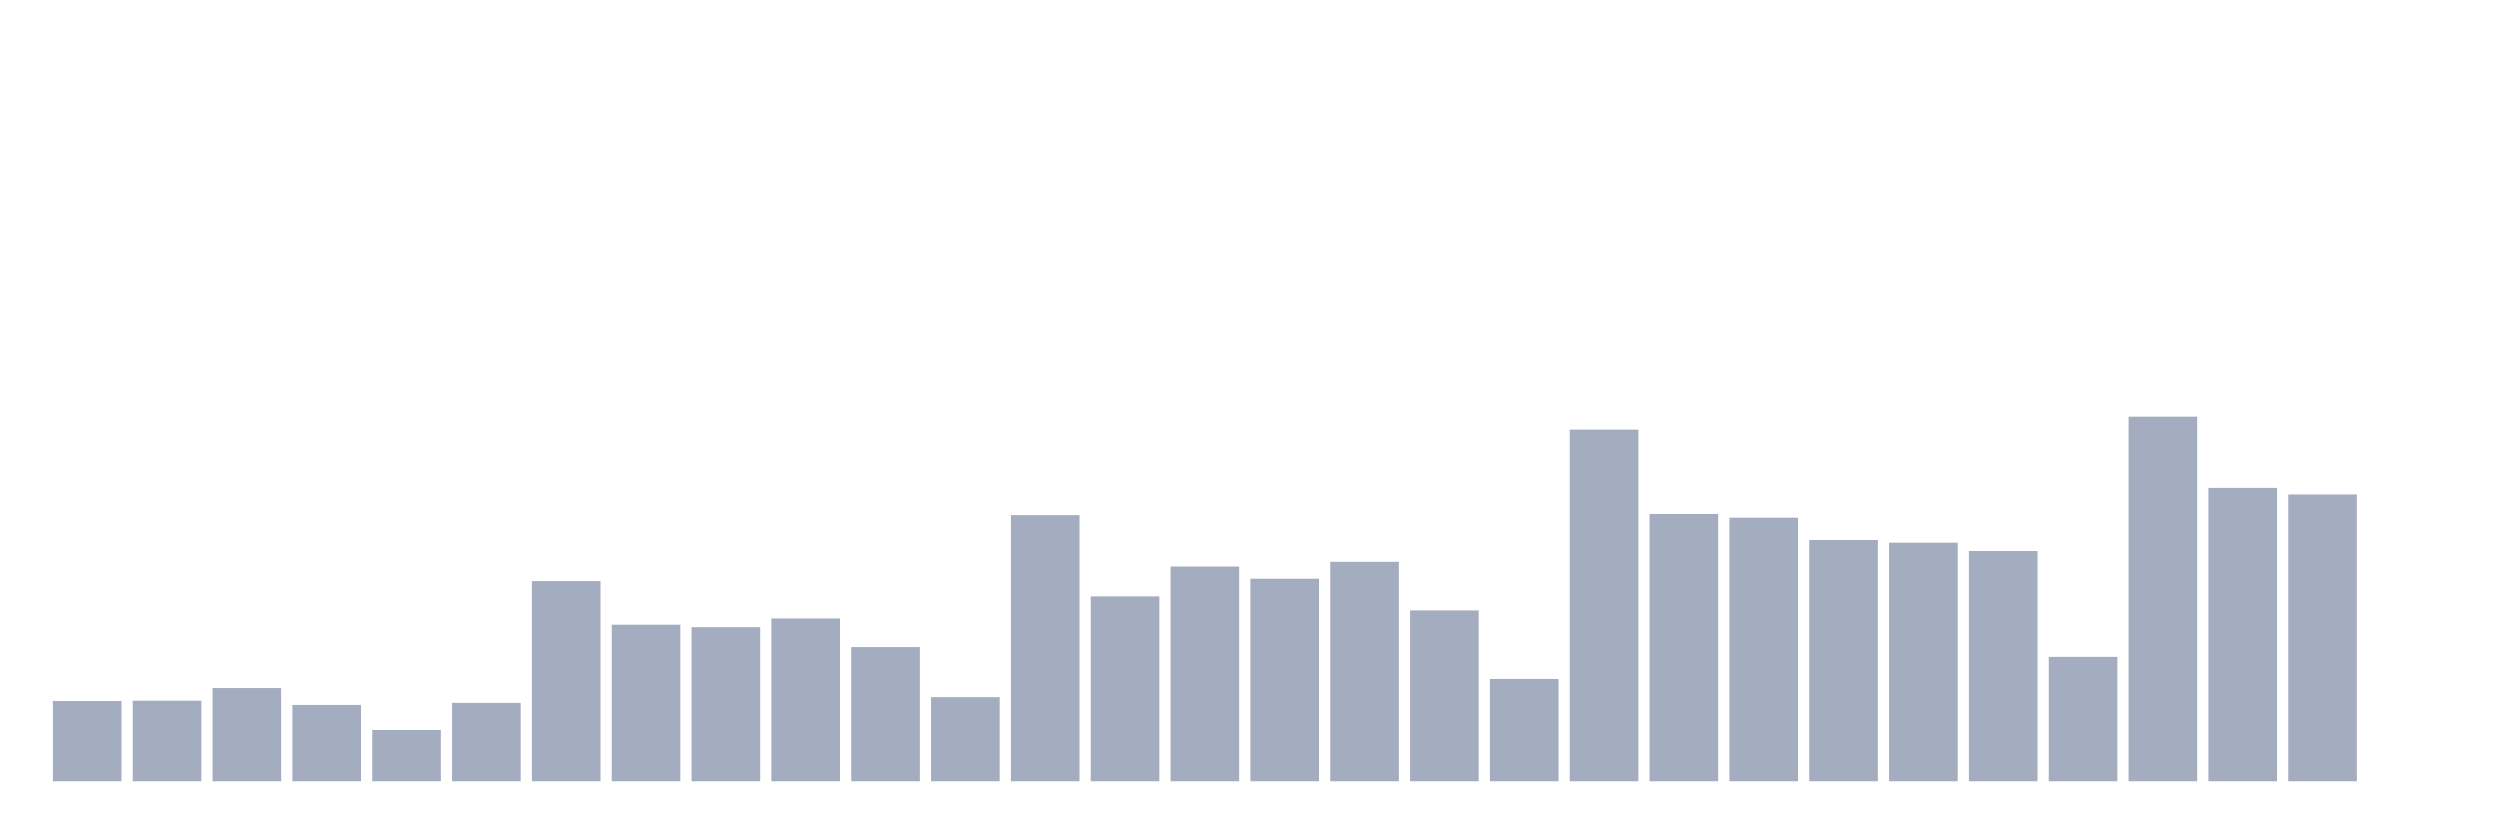 <svg xmlns="http://www.w3.org/2000/svg" viewBox="0 0 480 160"><g transform="translate(10,10)"><rect class="bar" x="0.153" width="13.175" y="124.593" height="15.407" fill="rgb(164,173,192)"></rect><rect class="bar" x="15.482" width="13.175" y="124.533" height="15.467" fill="rgb(164,173,192)"></rect><rect class="bar" x="30.81" width="13.175" y="122.104" height="17.896" fill="rgb(164,173,192)"></rect><rect class="bar" x="46.138" width="13.175" y="125.348" height="14.652" fill="rgb(164,173,192)"></rect><rect class="bar" x="61.466" width="13.175" y="130.148" height="9.852" fill="rgb(164,173,192)"></rect><rect class="bar" x="76.794" width="13.175" y="124.948" height="15.052" fill="rgb(164,173,192)"></rect><rect class="bar" x="92.123" width="13.175" y="101.57" height="38.43" fill="rgb(164,173,192)"></rect><rect class="bar" x="107.451" width="13.175" y="109.941" height="30.059" fill="rgb(164,173,192)"></rect><rect class="bar" x="122.779" width="13.175" y="110.415" height="29.585" fill="rgb(164,173,192)"></rect><rect class="bar" x="138.107" width="13.175" y="108.741" height="31.259" fill="rgb(164,173,192)"></rect><rect class="bar" x="153.436" width="13.175" y="114.237" height="25.763" fill="rgb(164,173,192)"></rect><rect class="bar" x="168.764" width="13.175" y="123.852" height="16.148" fill="rgb(164,173,192)"></rect><rect class="bar" x="184.092" width="13.175" y="88.904" height="51.096" fill="rgb(164,173,192)"></rect><rect class="bar" x="199.42" width="13.175" y="104.504" height="35.496" fill="rgb(164,173,192)"></rect><rect class="bar" x="214.748" width="13.175" y="98.77" height="41.23" fill="rgb(164,173,192)"></rect><rect class="bar" x="230.077" width="13.175" y="101.111" height="38.889" fill="rgb(164,173,192)"></rect><rect class="bar" x="245.405" width="13.175" y="97.867" height="42.133" fill="rgb(164,173,192)"></rect><rect class="bar" x="260.733" width="13.175" y="107.2" height="32.8" fill="rgb(164,173,192)"></rect><rect class="bar" x="276.061" width="13.175" y="120.356" height="19.644" fill="rgb(164,173,192)"></rect><rect class="bar" x="291.39" width="13.175" y="72.489" height="67.511" fill="rgb(164,173,192)"></rect><rect class="bar" x="306.718" width="13.175" y="88.681" height="51.319" fill="rgb(164,173,192)"></rect><rect class="bar" x="322.046" width="13.175" y="89.393" height="50.607" fill="rgb(164,173,192)"></rect><rect class="bar" x="337.374" width="13.175" y="93.674" height="46.326" fill="rgb(164,173,192)"></rect><rect class="bar" x="352.702" width="13.175" y="94.193" height="45.807" fill="rgb(164,173,192)"></rect><rect class="bar" x="368.031" width="13.175" y="95.793" height="44.207" fill="rgb(164,173,192)"></rect><rect class="bar" x="383.359" width="13.175" y="116.119" height="23.881" fill="rgb(164,173,192)"></rect><rect class="bar" x="398.687" width="13.175" y="70" height="70" fill="rgb(164,173,192)"></rect><rect class="bar" x="414.015" width="13.175" y="83.674" height="56.326" fill="rgb(164,173,192)"></rect><rect class="bar" x="429.344" width="13.175" y="84.933" height="55.067" fill="rgb(164,173,192)"></rect><rect class="bar" x="444.672" width="13.175" y="140" height="0" fill="rgb(164,173,192)"></rect></g></svg>